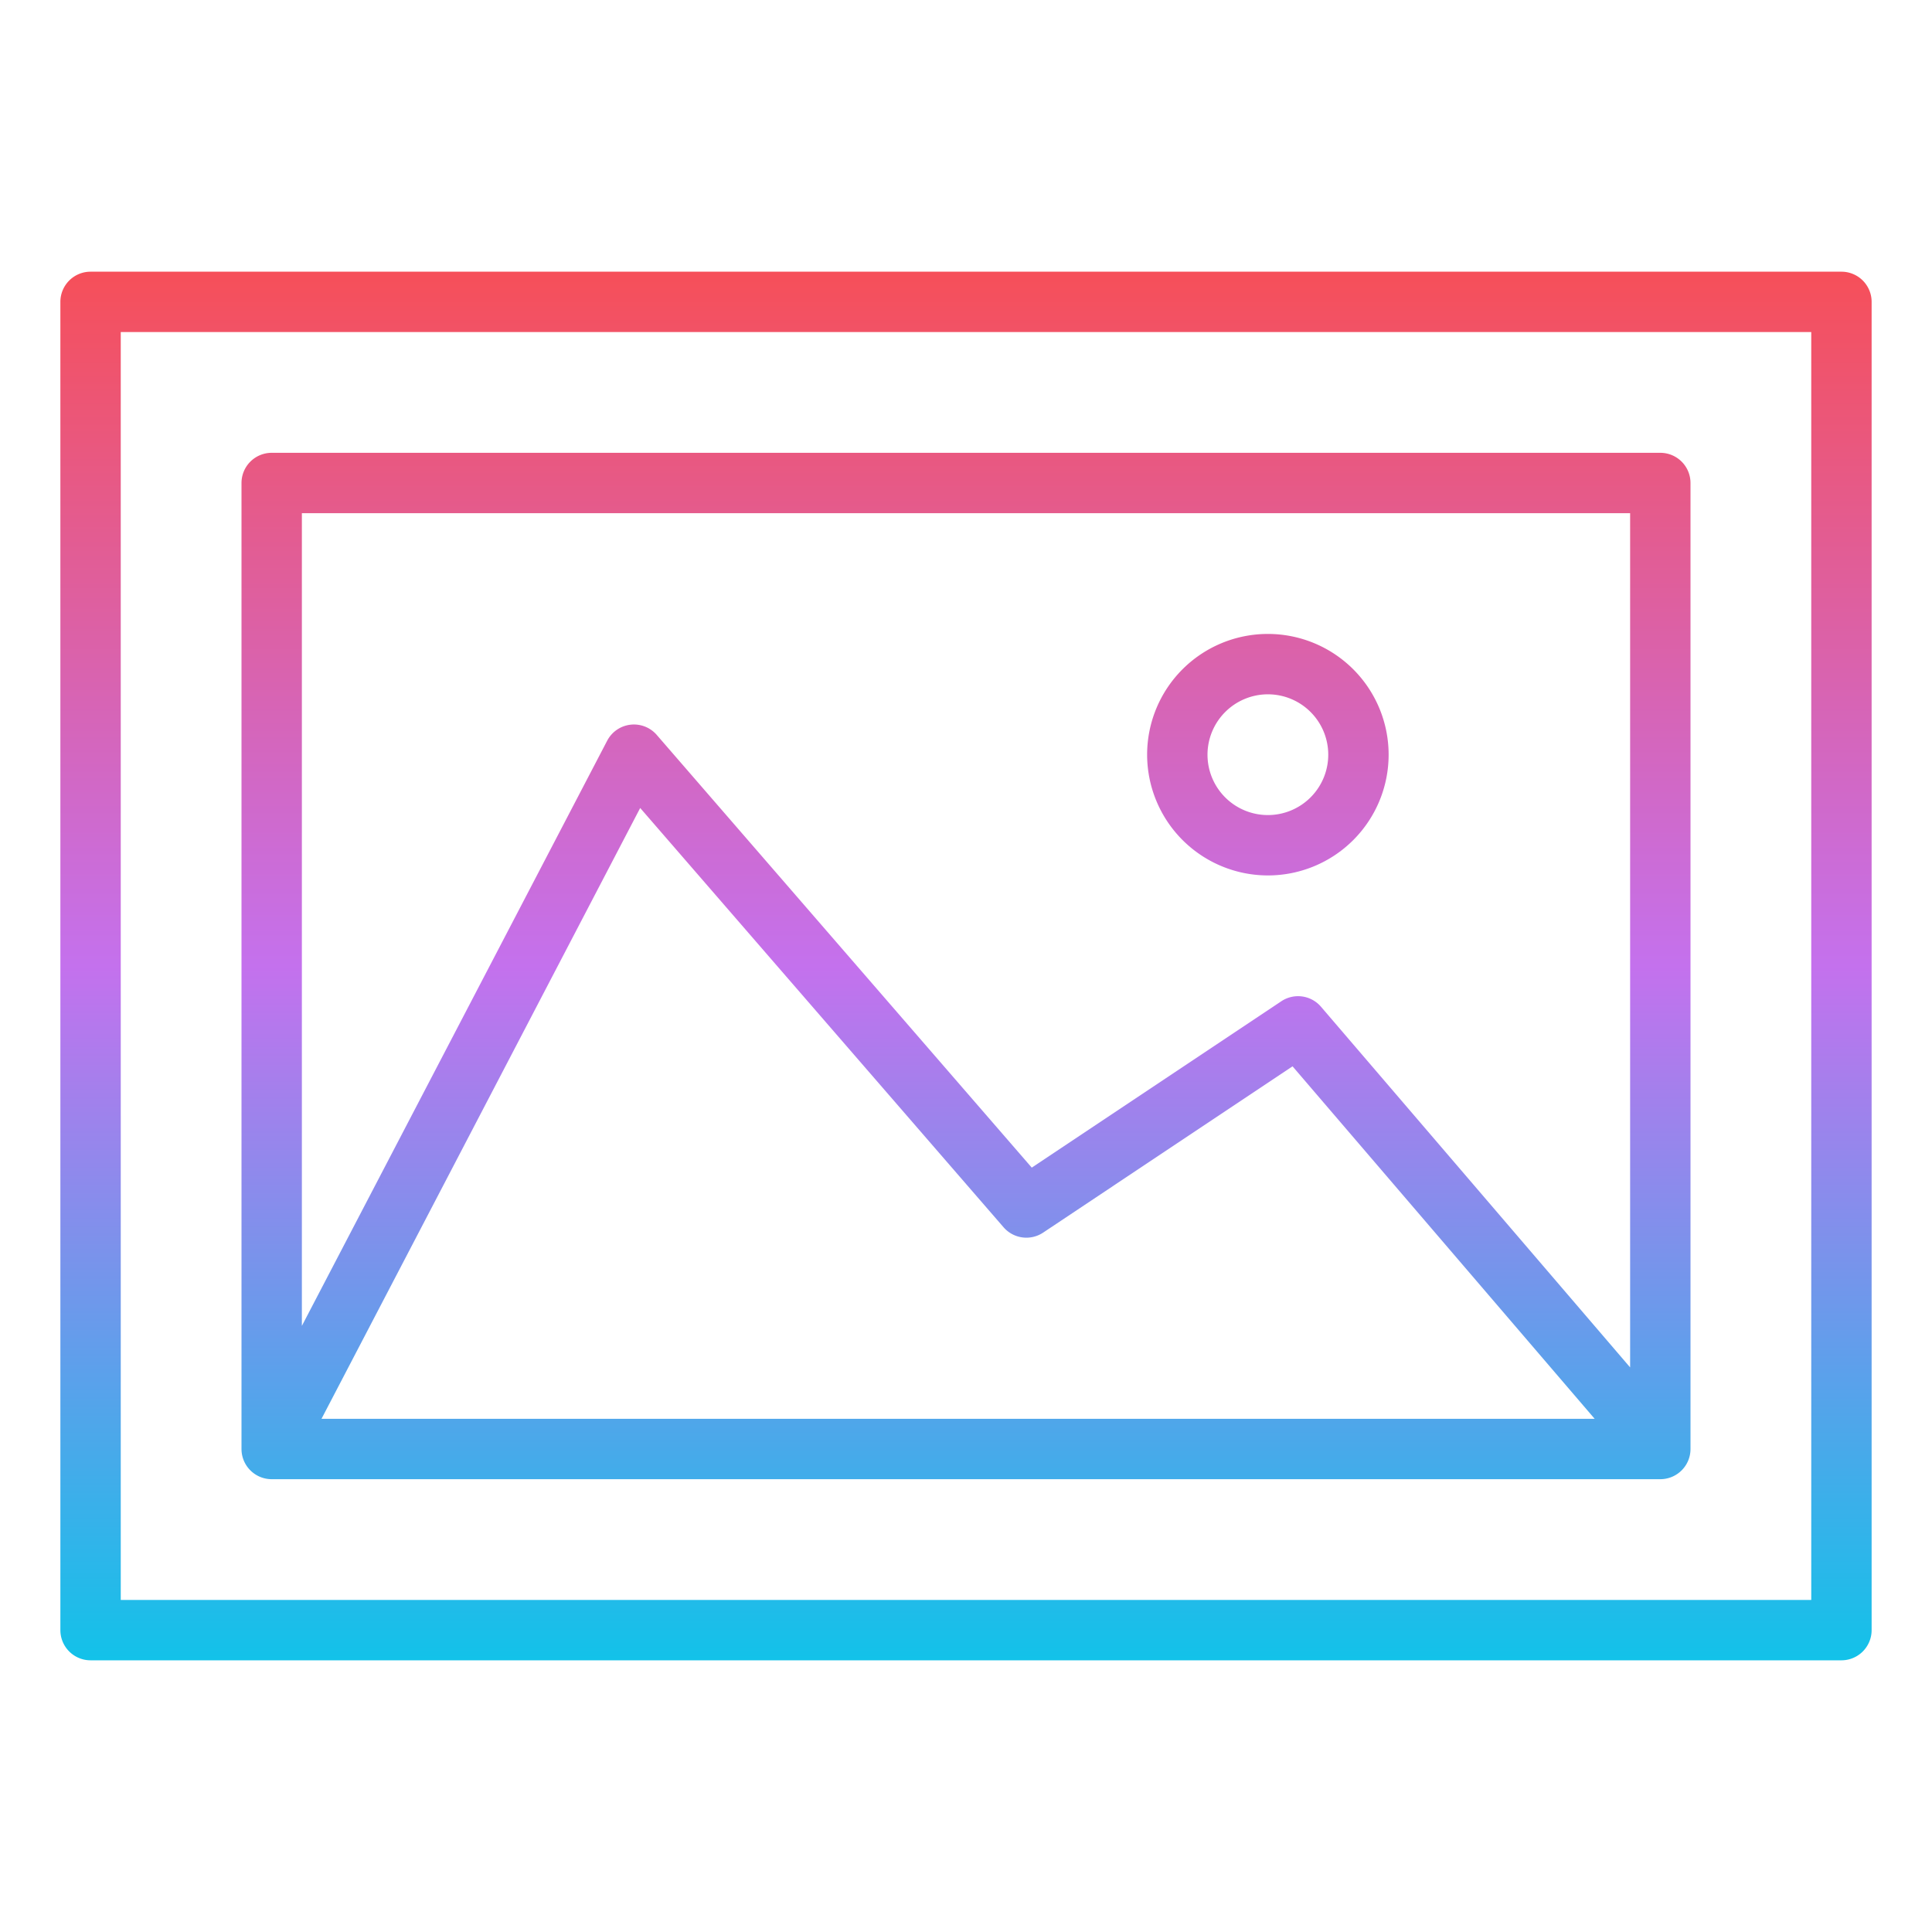 <svg id="Gradient" height="512" viewBox="0 0 512 512" width="512" xmlns="http://www.w3.org/2000/svg" xmlns:xlink="http://www.w3.org/1999/xlink"><linearGradient id="linear-gradient" gradientUnits="userSpaceOnUse" x1="256" x2="256" y1="440" y2="72"><stop offset="0" stop-color="#12c2e9"/><stop offset=".5" stop-color="#c471ed"/><stop offset="1" stop-color="#f64f59"/></linearGradient><path d="m336 232a32 32 0 1 0 -32-32 32.036 32.036 0 0 0 32 32zm0-48a16 16 0 1 1 -16 16 16.019 16.019 0 0 1 16-16zm152-112h-464a8 8 0 0 0 -8 8v352a8 8 0 0 0 8 8h464a8 8 0 0 0 8-8v-352a8 8 0 0 0 -8-8zm-8 352h-448v-336h448zm-408-32h368a8 8 0 0 0 8-8v-256a8 8 0 0 0 -8-8h-368a8 8 0 0 0 -8 8v256a8 8 0 0 0 8 8zm13.2-16 84.457-161.876 96.3 111.115a8 8 0 0 0 10.483 1.417l66.1-44.068 80.066 93.412zm346.8-240v226.374l-81.926-95.581a8 8 0 0 0 -10.512-1.449l-66.133 44.089-99.384-114.672a8 8 0 0 0 -13.138 1.538l-80.907 155.073v-215.372z" fill="url(#linear-gradient)"/></svg>